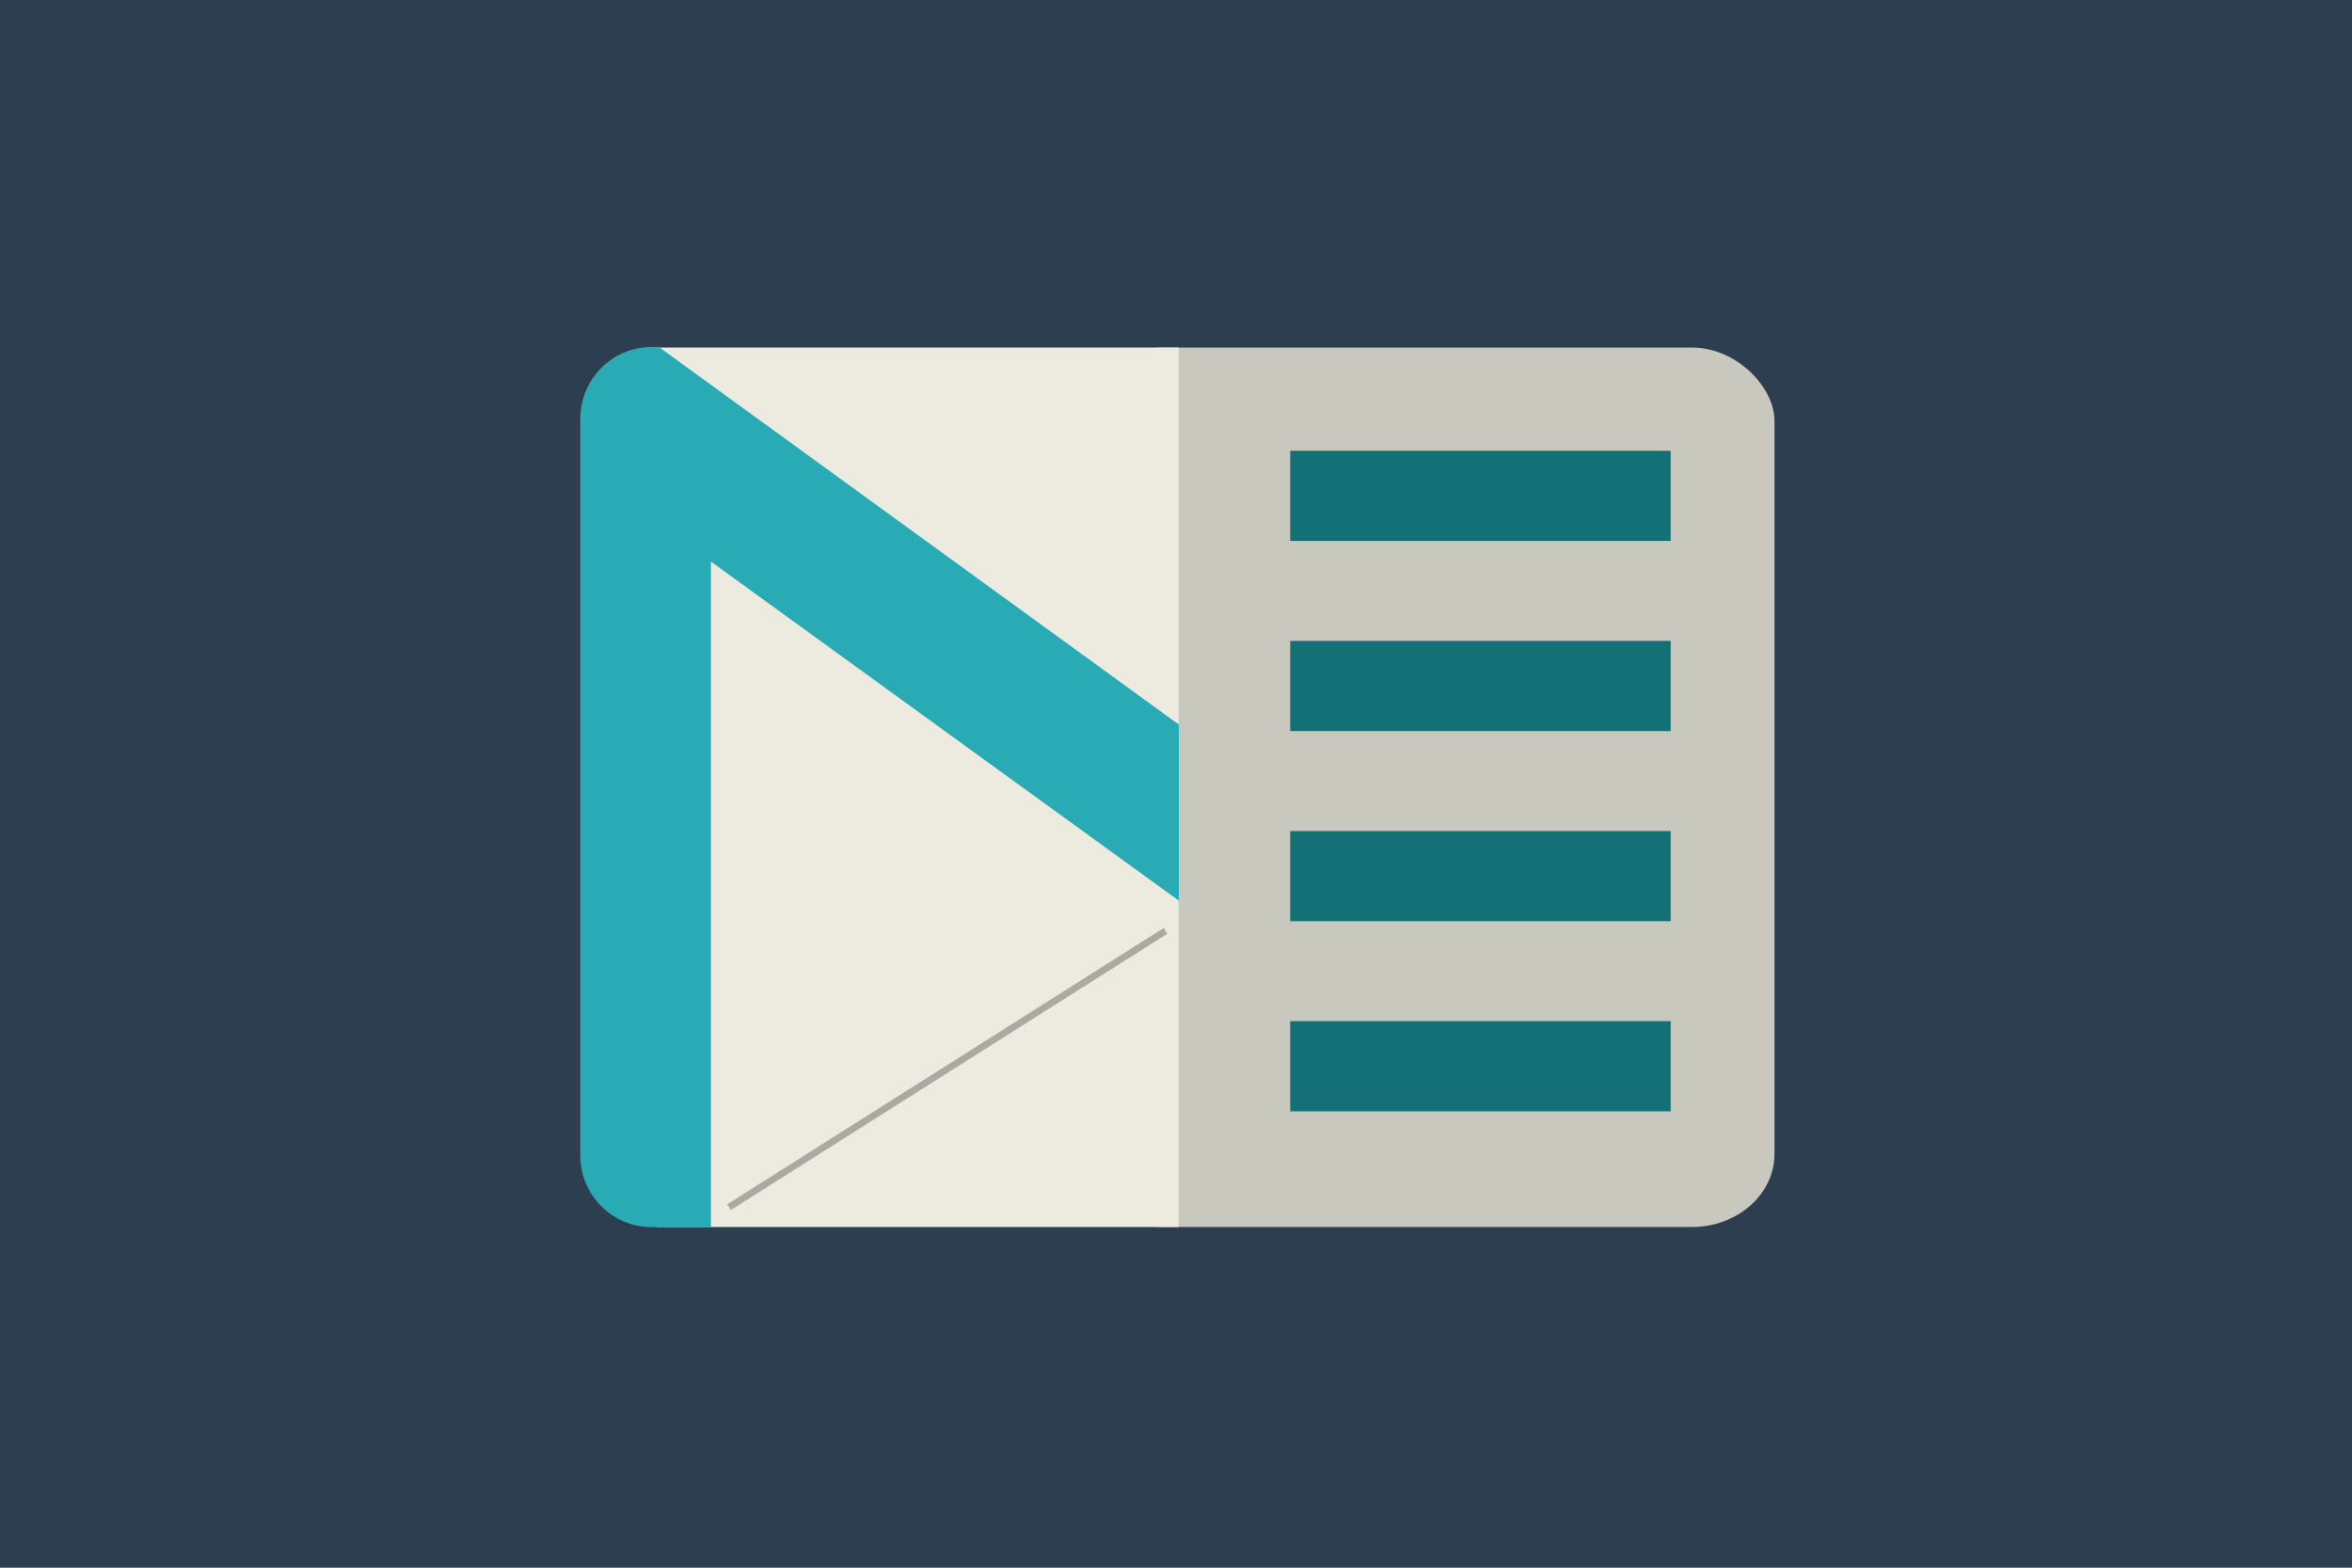 <?xml version="1.0" encoding="UTF-8" standalone="no"?>
<!-- Created with Inkscape (http://www.inkscape.org/) -->

<svg
   xmlns:dc="http://purl.org/dc/elements/1.1/"
   xmlns:cc="http://creativecommons.org/ns#"
   xmlns:rdf="http://www.w3.org/1999/02/22-rdf-syntax-ns#"
   xmlns:svg="http://www.w3.org/2000/svg"
   xmlns="http://www.w3.org/2000/svg"
   xmlns:xlink="http://www.w3.org/1999/xlink"
   xmlns:sodipodi="http://sodipodi.sourceforge.net/DTD/sodipodi-0.dtd"
   xmlns:inkscape="http://www.inkscape.org/namespaces/inkscape"
   width="150"
   height="100"
   id="svg2"
   version="1.1"
   inkscape:version="0.91 r13725"
   sodipodi:docname="righttasks-thumb.svg">
  <defs
     id="defs4">
    <radialGradient
       inkscape:collect="always"
       xlink:href="#linearGradient3831"
       id="radialGradient3837"
       cx="663.58"
       cy="187.326"
       fx="663.58"
       fy="187.326"
       r="460"
       gradientTransform="matrix(-0.91,0.414,-0.435,-0.957,1349.128,162.504)"
       gradientUnits="userSpaceOnUse" />
    <linearGradient
       id="linearGradient3831">
      <stop
         style="stop-color:#2e384a;stop-opacity:1;"
         offset="0"
         id="stop3833" />
      <stop
         style="stop-color:#212834;stop-opacity:1;"
         offset="1"
         id="stop3835" />
    </linearGradient>
    <clipPath
       clipPathUnits="userSpaceOnUse"
       id="clipPath3870">
      <path
         mask="none"
         sodipodi:nodetypes="cccccccc"
         inkscape:connector-curvature="0"
         id="path3872"
         d="M 61.349,687.71 -165.711,914.77 52.94,1129.216 280,902.155 254.771,876.927 69.759,889.541 l 0,-201.831 z"
         style="opacity:0.617;fill:url(#linearGradient3874);fill-opacity:1;stroke:none" />
    </clipPath>
    <radialGradient
       r="460"
       fy="187.326"
       fx="663.58"
       cy="187.326"
       cx="663.58"
       gradientTransform="matrix(-0.91,0.414,-0.435,-0.957,315.873,568.844)"
       gradientUnits="userSpaceOnUse"
       id="radialGradient3036"
       xlink:href="#linearGradient3831"
       inkscape:collect="always" />
  </defs>
  <sodipodi:namedview
     id="base"
     pagecolor="#ffffff"
     bordercolor="#666666"
     borderopacity="1.0"
     inkscape:pageopacity="0.0"
     inkscape:pageshadow="2"
     inkscape:zoom="3.959798"
     inkscape:cx="90.102207"
     inkscape:cy="41.28748"
     inkscape:document-units="px"
     inkscape:current-layer="layer1"
     showgrid="true"
     inkscape:window-width="1236"
     inkscape:window-height="800"
     inkscape:window-x="44"
     inkscape:window-y="0"
     inkscape:window-maximized="1"
     inkscape:snap-bbox="true">
    <inkscape:grid
       type="xygrid"
       id="grid3004"
       empspacing="5"
       visible="true"
       enabled="true"
       snapvisiblegridlinesonly="true" />
  </sodipodi:namedview>
  <g
     inkscape:label="Layer 1"
     inkscape:groupmode="layer"
     id="layer1"
     transform="translate(0,-952.362)">
    <rect
       style="fill:#2d3e50;fill-opacity:1;stroke:none"
       id="rect3006"
       width="150"
       height="100"
       x="0"
       y="0"
       transform="translate(0,952.362)" />
    <g
       id="g3865"
       transform="matrix(0.336,0,0,0.336,-20.195,781.523)">
      <rect
         ry="13.873"
         rx="15.703"
         style="fill:#c8c8be;fill-opacity:1;fill-rule:nonzero;stroke:none"
         id="rect3804"
         width="131.538"
         height="166.962"
         x="265.376"
         y="574.433" />
      <rect
         y="574.433"
         x="184.783"
         height="166.962"
         width="99.028"
         id="rect3800"
         style="fill:#edebdf;fill-opacity:1;fill-rule:nonzero;stroke:none" />
      <path
         sodipodi:nodetypes="ssssccccccccs"
         inkscape:connector-curvature="0"
         id="rect3015"
         d="m 183.801,574.322 c -7.511,0 -13.555,6.103 -13.555,13.667 l 0,139.761 c 0,7.564 6.043,13.667 13.555,13.667 l 11.243,0 0,-61.4 0,-64.954 44.797,32.477 44.016,31.899 0,-33.431 -53.467,-38.834 -45.23,-32.853 z"
         style="fill:#28abb4;fill-opacity:1;fill-rule:nonzero;stroke:none" />
      <g
         transform="matrix(0.925,0,0,0.925,111.445,3.457)"
         style="fill:#147077;fill-opacity:1"
         id="g3833">
        <rect
           y="677.474"
           x="209.242"
           height="18.504"
           width="78.075"
           id="rect3812"
           style="fill:#147077;fill-opacity:1;fill-rule:nonzero;stroke:none" />
        <g
           id="g3828"
           style="fill:#147077;fill-opacity:1">
          <rect
             y="638.452"
             x="209.242"
             height="18.504"
             width="78.075"
             id="rect3808"
             style="fill:#147077;fill-opacity:1;fill-rule:nonzero;stroke:none" />
          <rect
             y="716.497"
             x="209.242"
             height="18.504"
             width="78.075"
             id="rect3814"
             style="fill:#147077;fill-opacity:1;fill-rule:nonzero;stroke:none" />
          <rect
             style="fill:#147077;fill-opacity:1;fill-rule:nonzero;stroke:none"
             id="rect3816"
             width="78.075"
             height="18.504"
             x="209.242"
             y="755.519" />
        </g>
      </g>
      <path
         inkscape:connector-curvature="0"
         id="path3818"
         d="M 281.341,685.162 198.461,737.634"
         style="fill:#b2b2a9;fill-opacity:1;stroke:#aaaaa2;stroke-width:1.291;stroke-linecap:butt;stroke-linejoin:miter;stroke-miterlimit:4;stroke-dasharray:none;stroke-opacity:1" />
    </g>
  </g>
</svg>
